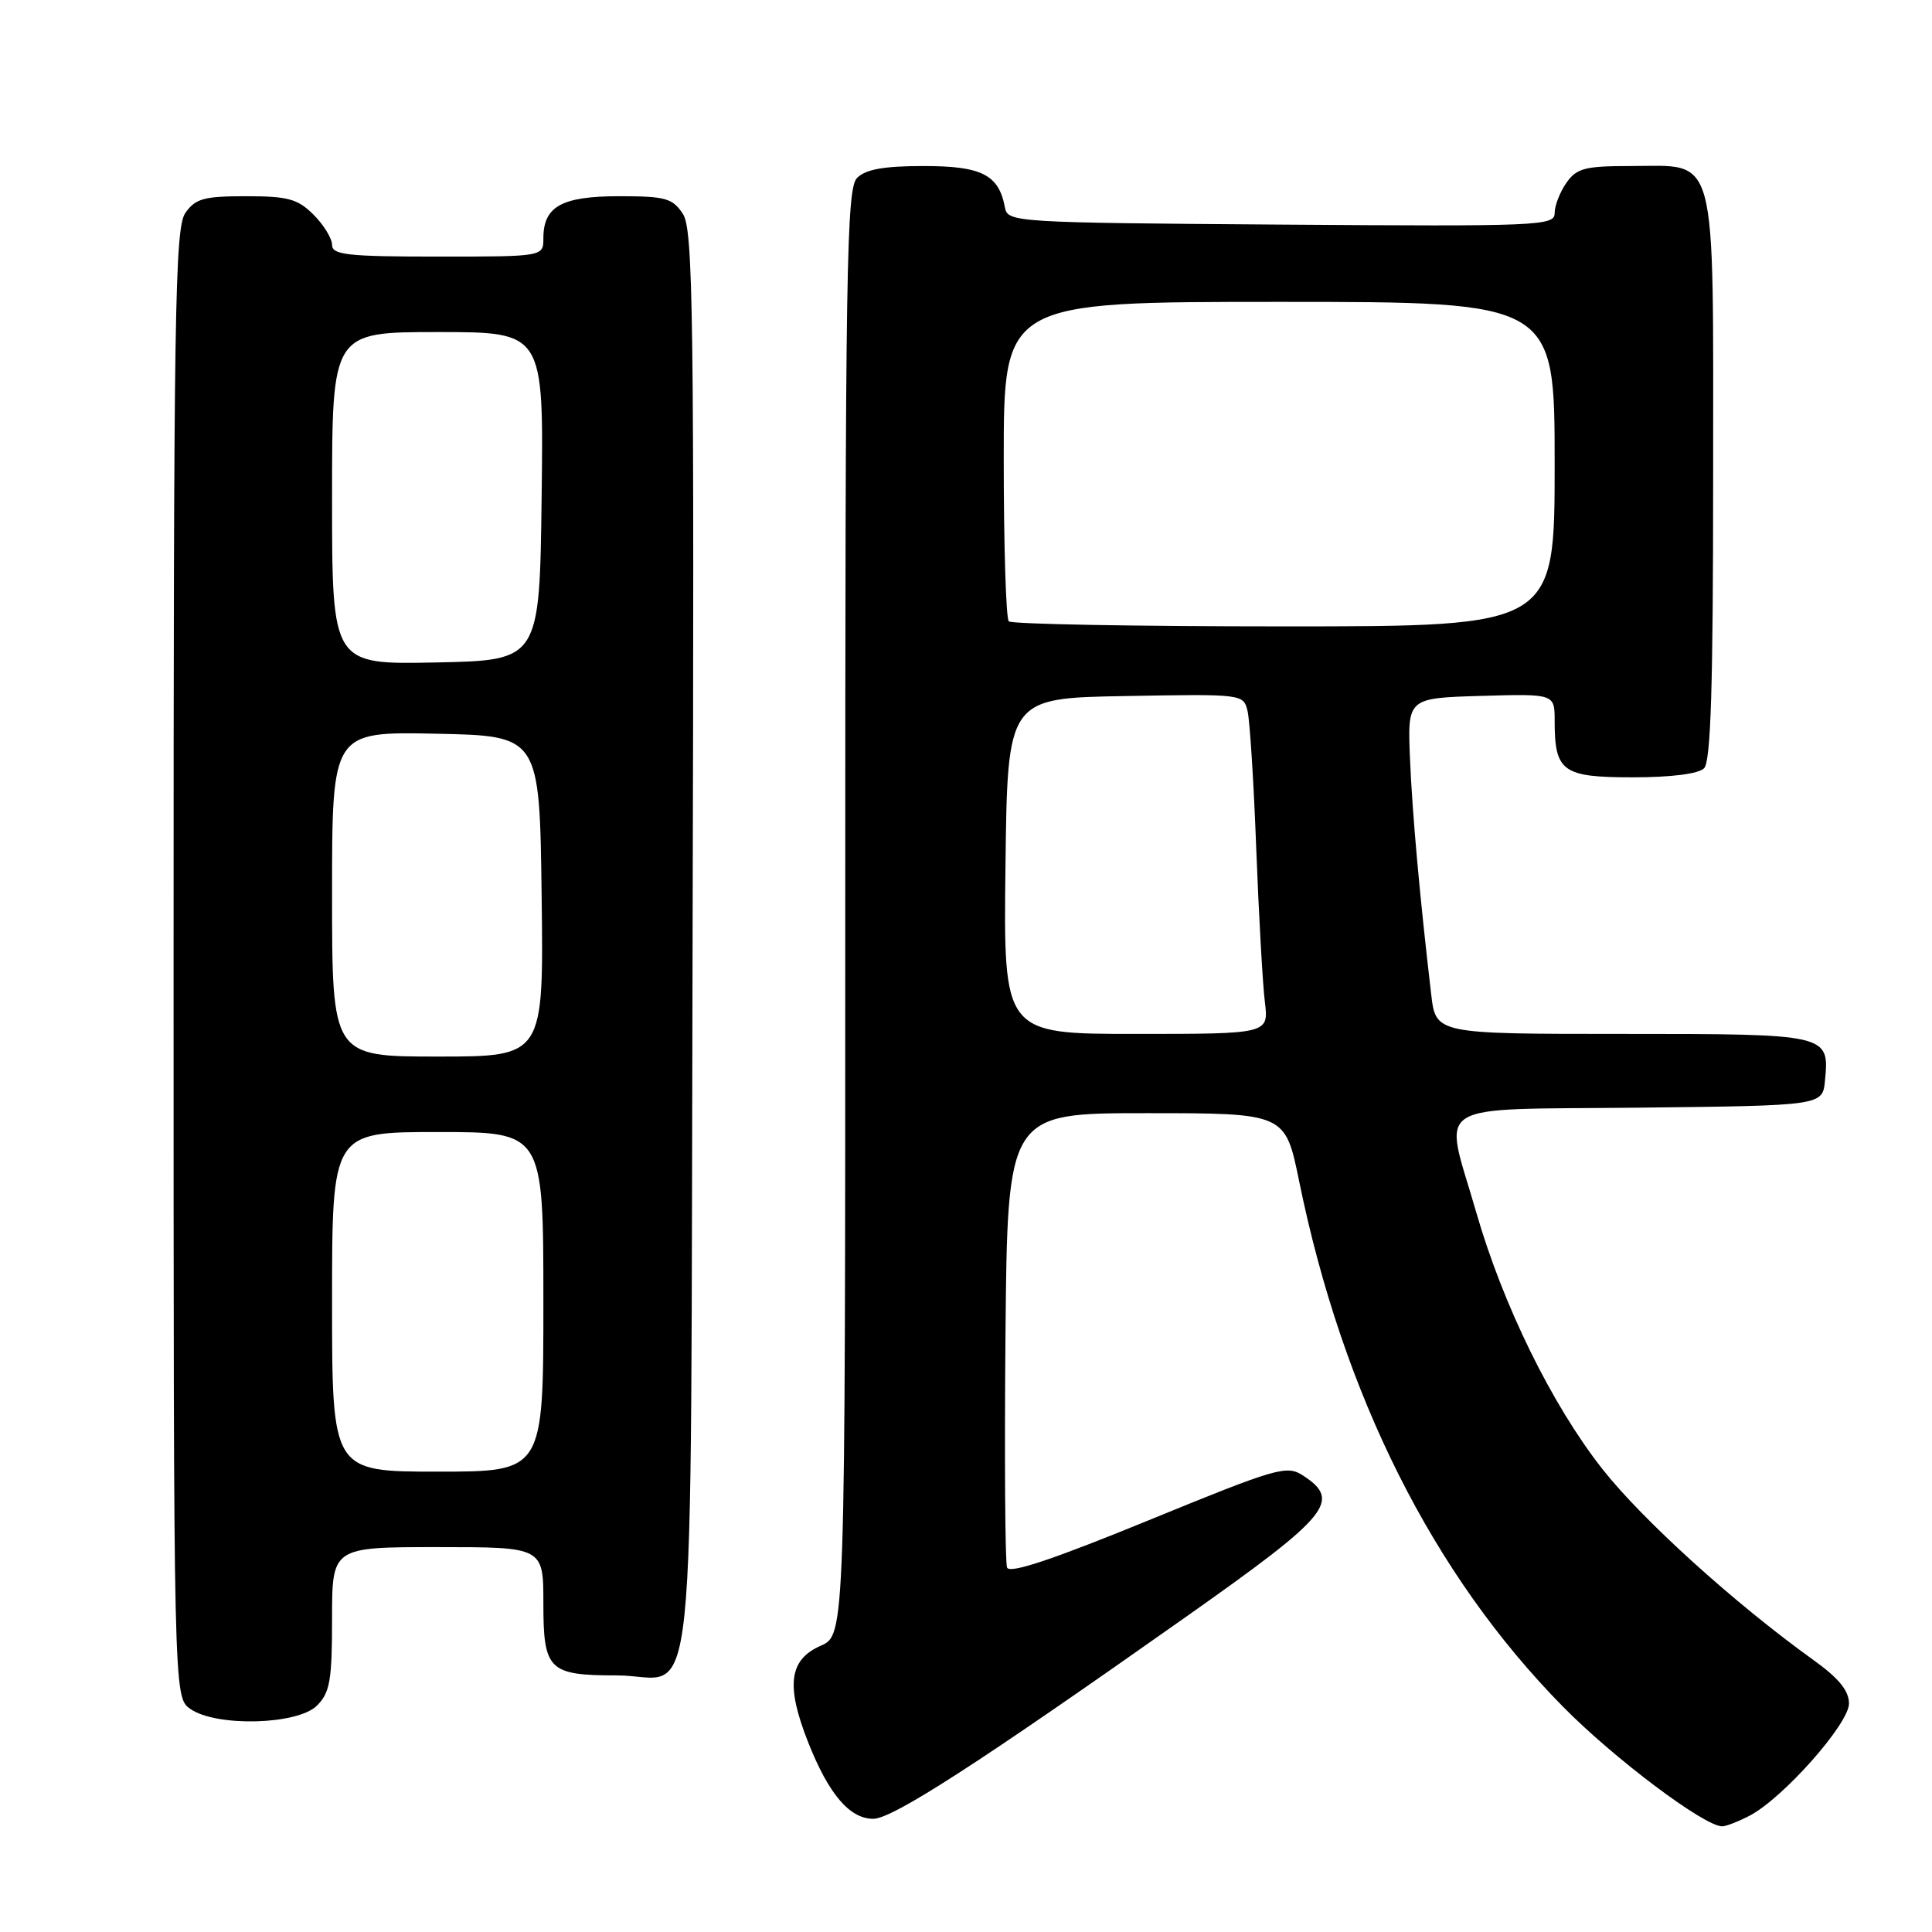<?xml version="1.0" encoding="UTF-8" standalone="no"?>
<!DOCTYPE svg PUBLIC "-//W3C//DTD SVG 1.1//EN" "http://www.w3.org/Graphics/SVG/1.1/DTD/svg11.dtd" >
<svg xmlns="http://www.w3.org/2000/svg" xmlns:xlink="http://www.w3.org/1999/xlink" version="1.1" viewBox="0 0 256 256">
 <g >
 <path fill="currentColor"
d=" M 231.81 240.60 C 236.23 238.31 245.00 228.42 245.00 225.73 C 245.00 224.02 243.64 222.36 240.25 219.93 C 229.85 212.46 217.68 201.45 212.33 194.66 C 205.64 186.16 199.14 172.93 195.58 160.54 C 191.29 145.64 189.02 147.08 217.25 146.77 C 241.50 146.50 241.50 146.50 241.82 143.18 C 242.41 137.02 242.33 137.00 215.00 137.00 C 190.25 137.00 190.25 137.00 189.64 131.75 C 188.12 118.77 187.14 107.89 186.83 100.50 C 186.50 92.50 186.50 92.50 196.25 92.21 C 206.00 91.93 206.00 91.93 206.00 95.53 C 206.00 102.25 207.04 103.00 216.34 103.00 C 221.43 103.00 225.06 102.54 225.80 101.80 C 226.69 100.91 227.00 90.98 227.00 63.30 C 227.00 19.33 227.71 22.00 216.06 22.00 C 210.02 22.00 208.91 22.29 207.56 24.22 C 206.70 25.44 206.00 27.25 206.00 28.23 C 206.00 29.93 204.01 30.01 169.76 29.76 C 134.42 29.51 133.52 29.45 133.16 27.50 C 132.36 23.16 130.10 22.00 122.42 22.00 C 117.14 22.00 114.71 22.43 113.57 23.57 C 112.16 24.98 112.00 35.18 112.00 120.89 C 112.00 216.64 112.00 216.64 108.75 218.07 C 104.55 219.92 104.11 223.32 107.08 230.85 C 109.80 237.73 112.58 241.00 115.71 241.00 C 118.27 241.00 129.67 233.64 157.25 214.17 C 176.17 200.82 177.78 198.87 172.68 195.53 C 170.50 194.10 169.29 194.45 152.14 201.47 C 139.52 206.64 133.77 208.56 133.44 207.71 C 133.18 207.03 133.09 193.21 133.23 176.99 C 133.50 147.50 133.50 147.50 151.90 147.50 C 170.30 147.50 170.30 147.50 172.14 156.50 C 177.94 184.88 189.87 208.65 207.09 226.13 C 213.87 233.02 225.83 242.00 228.20 242.00 C 228.70 242.00 230.32 241.37 231.81 240.60 Z  M 42.00 226.00 C 43.72 224.28 44.00 222.67 44.00 214.50 C 44.00 205.00 44.00 205.00 58.00 205.00 C 72.00 205.00 72.00 205.00 72.00 212.46 C 72.00 221.31 72.70 222.00 81.74 222.00 C 92.57 222.00 91.46 232.76 91.77 124.93 C 92.00 41.51 91.85 30.43 90.49 28.35 C 89.12 26.26 88.19 26.00 82.05 26.00 C 74.43 26.00 72.00 27.35 72.00 31.57 C 72.00 34.00 72.00 34.00 58.00 34.00 C 46.04 34.00 44.00 33.77 44.00 32.45 C 44.00 31.60 42.90 29.80 41.55 28.45 C 39.44 26.35 38.16 26.00 32.60 26.00 C 27.03 26.00 25.89 26.31 24.56 28.22 C 23.17 30.20 23.00 41.29 23.00 127.67 C 23.00 224.89 23.00 224.89 25.22 226.44 C 28.66 228.85 39.44 228.56 42.00 226.00 Z  M 133.23 114.75 C 133.50 92.50 133.50 92.50 149.14 92.23 C 164.68 91.95 164.77 91.96 165.31 94.23 C 165.61 95.48 166.13 103.70 166.46 112.50 C 166.80 121.30 167.31 130.41 167.60 132.75 C 168.12 137.00 168.12 137.00 150.54 137.00 C 132.96 137.00 132.96 137.00 133.23 114.75 Z  M 133.67 82.33 C 133.30 81.97 133.00 72.29 133.00 60.83 C 133.00 40.00 133.00 40.00 169.50 40.00 C 206.00 40.00 206.00 40.00 206.00 61.50 C 206.00 83.00 206.00 83.00 170.17 83.00 C 150.46 83.00 134.03 82.70 133.67 82.33 Z  M 44.00 172.50 C 44.00 150.00 44.00 150.00 58.00 150.00 C 72.00 150.00 72.00 150.00 72.00 172.50 C 72.00 195.00 72.00 195.00 58.00 195.00 C 44.00 195.00 44.00 195.00 44.00 172.50 Z  M 44.00 118.47 C 44.00 96.94 44.00 96.94 57.75 97.22 C 71.50 97.50 71.50 97.50 71.77 118.75 C 72.04 140.00 72.04 140.00 58.02 140.00 C 44.00 140.00 44.00 140.00 44.00 118.47 Z  M 44.00 66.03 C 44.00 44.00 44.00 44.00 58.02 44.00 C 72.04 44.00 72.04 44.00 71.77 65.75 C 71.50 87.50 71.50 87.50 57.75 87.78 C 44.00 88.06 44.00 88.06 44.00 66.03 Z "/>
</g>
</svg>